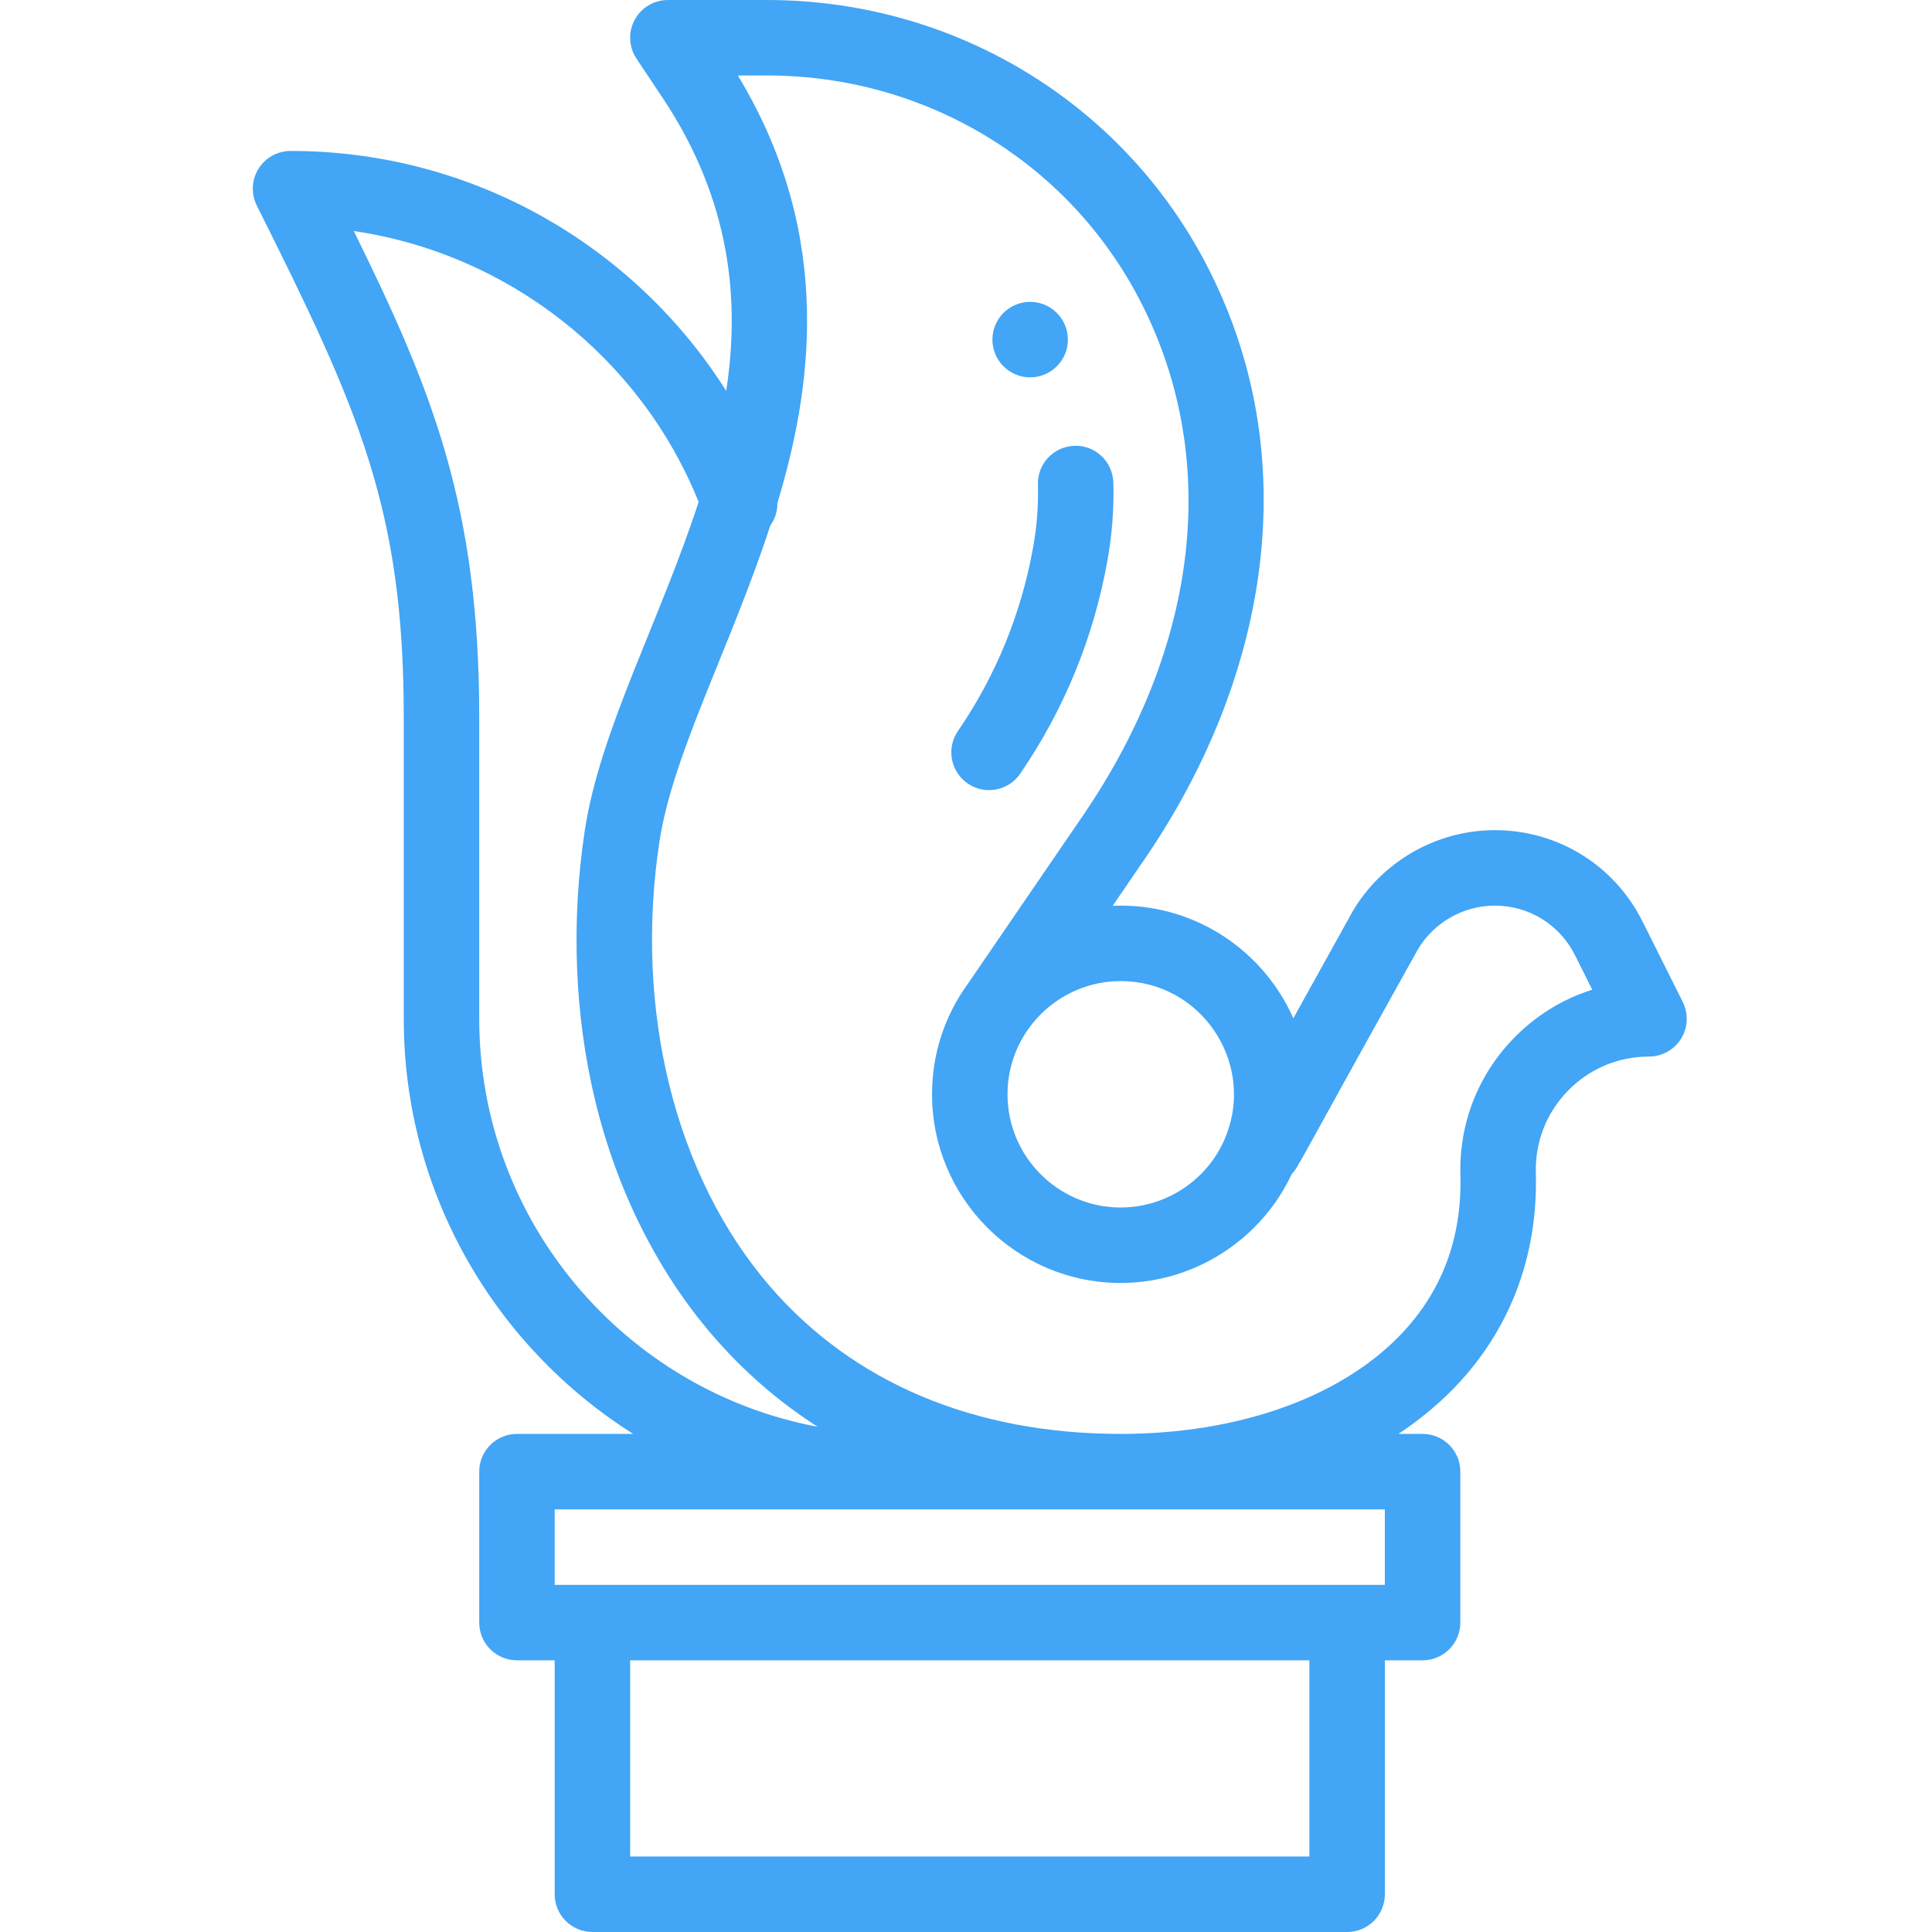 <svg width="512" height="512" viewBox="0 0 512 512" fill="none" xmlns="http://www.w3.org/2000/svg">
<path d="M273 100C278.52 100 283 95.519 283 90C283 84.481 278.52 80 273 80C267.48 80 263 84.481 263 90C263 95.519 267.48 100 273 100Z" fill="#42A5F5"/>
<path d="M256.461 207.641C261.008 210.754 267.234 209.605 270.359 205.039C282.086 187.914 289.875 168.855 293.504 148.395C294.731 141.52 295.246 134.605 295.047 127.84C294.883 122.32 290.234 117.945 284.75 118.145C279.231 118.309 274.891 122.918 275.055 128.437C275.215 133.832 274.801 139.367 273.817 144.891C270.68 162.543 263.969 178.977 253.859 193.742C250.738 198.297 251.902 204.52 256.461 207.641Z" fill="#42A5F5"/>
<path d="M77 40C73.535 40 70.317 41.797 68.492 44.742C66.672 47.691 66.508 51.371 68.055 54.473C95.063 108.473 107 134.68 107 190V270C107 316.266 131.297 356.953 167.797 380H137C131.477 380 127 384.477 127 390V430C127 435.523 131.477 440 137 440H147V502C147 507.523 151.477 512 157 512H357C362.523 512 367 507.523 367 502V440H377C382.523 440 387 435.523 387 430V390C387 384.477 382.523 380 377 380H370.594C376.004 376.414 380.914 372.387 385.238 367.945C400.086 352.688 407.617 332.941 407.016 310.836C406.793 302.656 409.801 294.934 415.496 289.082C421.191 283.227 428.832 280 437 280C440.465 280 443.684 278.207 445.508 275.258C447.328 272.313 447.496 268.629 445.945 265.527L435.273 244.18C435.273 244.18 435.273 244.18 435.273 244.176C427.813 229.266 412.82 220 396.152 220C380.836 220 366.441 228.168 358.594 241.312C358.566 241.355 358.551 241.402 358.523 241.445C358.496 241.492 358.465 241.539 358.434 241.586L342.746 269.855C334.984 252.293 317.406 240 297 240C296.285 240 295.57 240.031 294.859 240.062L303.363 227.637C336.391 179.371 346.297 120.523 319.379 69.492C296.77 26.629 252.285 0 203.281 0H177C173.313 0 169.922 2.031 168.184 5.281C166.441 8.535 166.633 12.48 168.68 15.551L175.59 25.906C194.078 53.641 196.012 80.402 192.453 103.59C168.441 65.598 125.816 40 77 40V40ZM127 270V190C127 134.254 114.656 103.645 93.754 61.223C134.356 67.176 169.586 94.43 185.145 133.008C174.84 164.637 158.996 193.605 154.984 220.035V220.039C151.313 244.223 152.254 268.965 157.711 291.598C163.426 315.309 174.156 336.809 188.746 353.781C196.957 363.336 206.316 371.461 216.684 378.113C165.703 368.551 127 323.715 127 270ZM167 440H347V492H167V440ZM367 400V420C357.316 420 162.551 420 147 420V400H367ZM297 260C318.004 260 332.352 281.051 325.137 300.41C320.816 312.129 309.508 320 297 320C280.457 320 267 306.543 267 290C267 273.441 280.508 260 297 260V260ZM203.281 20C244.844 20 282.551 42.539 301.688 78.82C323.617 120.398 318.211 170.523 286.856 216.344C285.516 218.305 257.852 258.727 256.527 260.664C250.297 269.238 247 279.371 247 290C247 317.57 269.43 340 297 340C316.484 340 334.227 328.523 342.336 311.094C344.106 309.27 342.375 311.484 375.813 251.492C380.082 244.402 387.863 240 396.152 240C405.199 240 413.336 245.031 417.387 253.125L421.965 262.281C414.16 264.73 407.043 269.094 401.16 275.137C391.672 284.891 386.648 297.762 387.023 311.383C387.481 328.199 382.055 342.539 370.902 353.996C354.82 370.523 327.887 380 297 380C258.18 380 225.988 366.426 203.914 340.742C178.887 311.633 167.988 267.629 174.758 223.039C178.277 199.84 193.762 171.094 204.133 139.289C205.379 137.563 206.051 135.461 206.023 133.297C214.609 104.816 221.82 63.379 195.531 20H203.281Z" fill="#42A5F5"/>
</svg>
